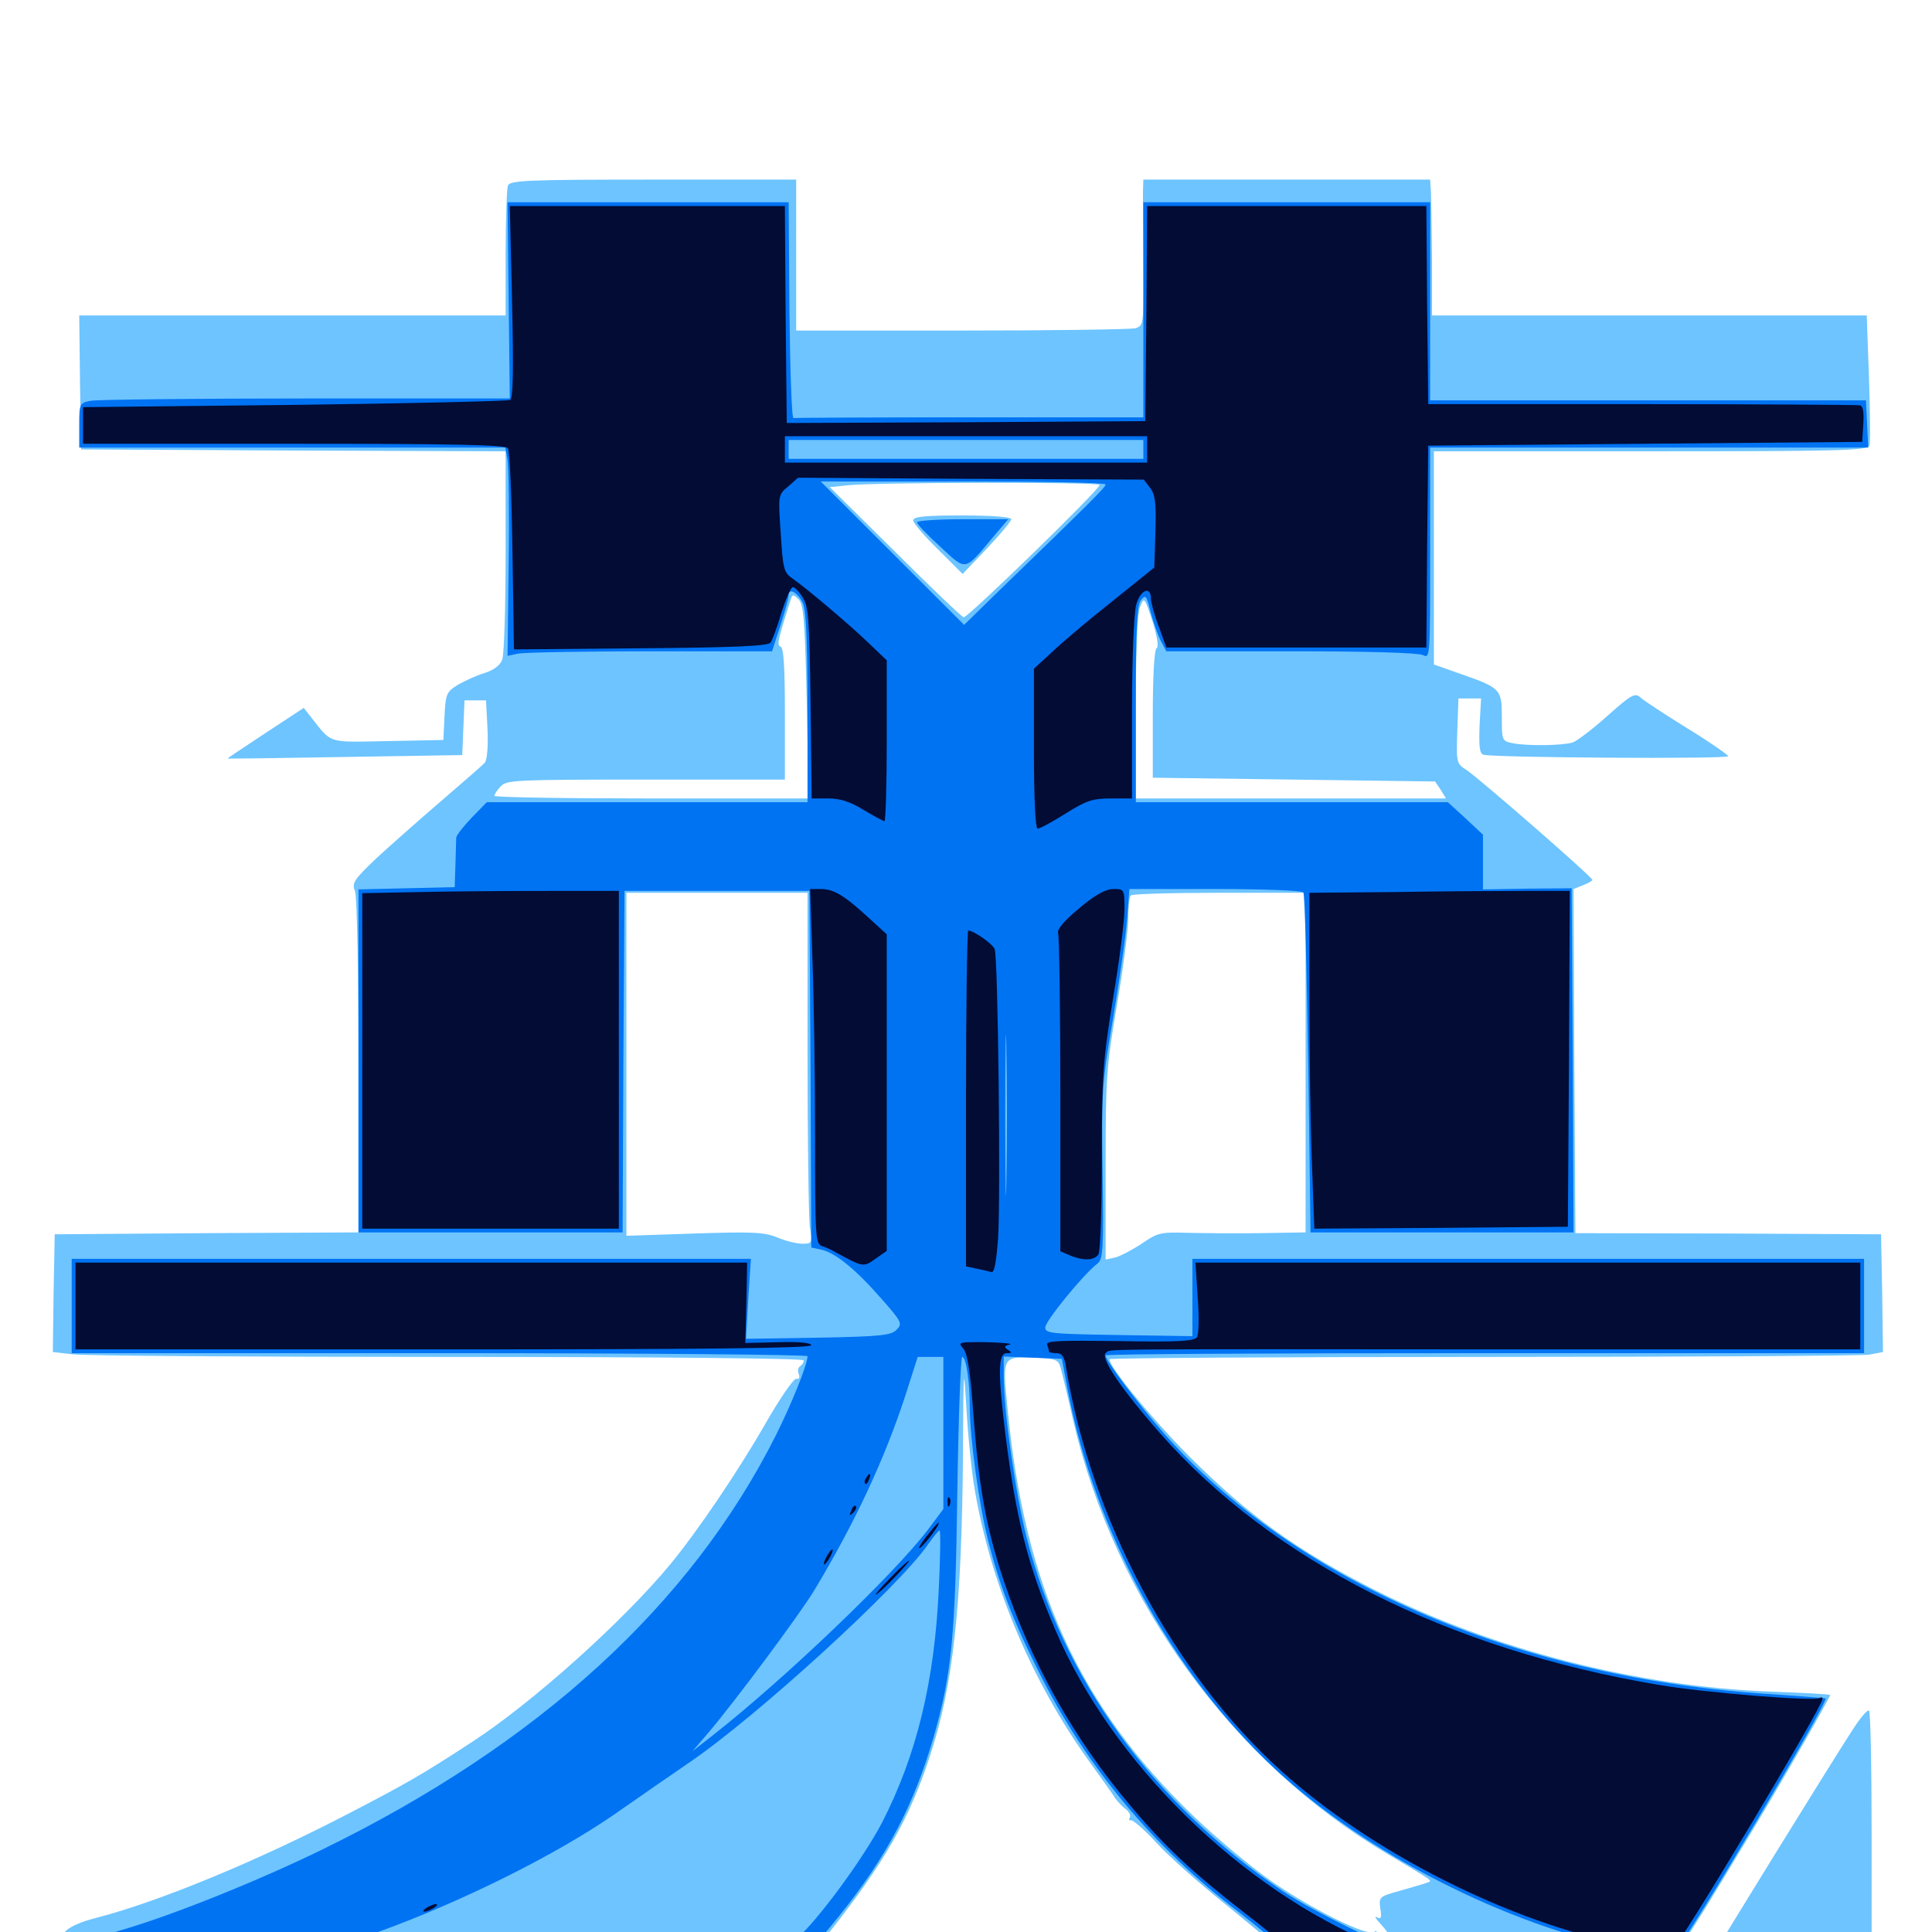 <svg xmlns="http://www.w3.org/2000/svg" viewBox="0 -1000 1000 1000">
	<path fill="#6dc4ff" d="M262.891 -903.906C262.305 -902.148 261.719 -886.328 261.719 -868.75V-836.719H151.367H41.016L41.406 -802.148L41.992 -767.383L151.953 -766.797L261.719 -766.406V-714.844C261.719 -686.328 260.938 -661.133 259.961 -658.594C258.789 -655.469 255.469 -653.125 250.586 -651.562C246.484 -650.391 240.43 -647.461 236.914 -645.508C231.055 -641.797 230.664 -640.82 230.078 -629.297L229.492 -616.992L200.586 -616.406C168.75 -615.82 172.07 -614.844 160.742 -629.102L157.227 -633.594L137.305 -620.508C126.367 -613.281 117.578 -607.422 117.773 -607.422C117.969 -607.227 145.312 -607.617 178.711 -608.203L239.258 -609.18L239.844 -623.438L240.43 -637.5H246.094H251.562L252.344 -622.461C252.734 -614.258 252.148 -606.641 250.977 -605.273C250 -604.102 239.844 -595.312 228.516 -585.547C217.383 -575.977 202.344 -562.695 194.922 -555.859C183.008 -544.531 182.031 -542.969 183.789 -538.672C184.766 -535.742 185.547 -497.266 185.547 -447.852V-362.109L107.031 -361.719L28.32 -361.133L27.734 -330.664L27.344 -300.195L37.5 -299.023C43.164 -298.242 130.664 -297.656 232.031 -297.656C345.703 -297.656 416.016 -296.875 416.016 -295.898C416.016 -294.727 415.234 -293.555 414.062 -292.773C413.086 -292.188 412.695 -290.43 413.477 -288.672C414.062 -286.914 413.477 -285.938 412.109 -286.328C410.938 -286.719 403.32 -275.781 395.508 -261.914C381.445 -237.695 361.328 -207.812 346.875 -190.234C322.266 -160.547 275.195 -118.359 244.141 -98.242C218.164 -81.25 210.156 -76.758 180.859 -61.523C133.594 -36.914 82.617 -15.82 50.195 -7.422C37.109 -4.102 31.25 -0.195 31.25 5.078C31.25 14.258 15.625 13.867 388.477 13.867C581.445 13.867 766.016 13.672 798.828 13.281C831.641 12.891 859.961 13.281 861.719 13.867C865.625 15.43 869.922 9.18 902.344 -44.727C920.117 -73.828 947.266 -121.289 947.266 -122.656C947.266 -123.047 933.398 -123.828 916.602 -124.414C848.047 -126.953 773.047 -146.094 712.5 -176.562C671.094 -197.461 646.094 -215.625 615.039 -246.68C595.898 -266.016 574.219 -292.383 574.219 -296.484C574.219 -297.07 660.938 -297.656 767.188 -297.656C873.242 -297.656 963.281 -298.242 967.383 -298.828L974.609 -300.195L974.219 -330.664L973.633 -361.133L894.531 -361.523L815.43 -361.719L814.844 -450.781L814.453 -539.844L819.336 -541.797C822.07 -542.773 824.219 -544.141 824.219 -544.531C824.219 -546.094 765.625 -597.07 759.18 -601.367C753.906 -604.688 753.711 -605.078 754.297 -621.68L754.883 -638.477H760.742H766.602L765.82 -624.414C765.43 -613.672 765.82 -609.961 767.773 -609.375C772.07 -607.812 894.531 -607.031 894.531 -608.594C894.531 -609.18 885.156 -615.82 873.633 -622.852C861.914 -630.078 850.977 -637.305 849.219 -638.867C846.289 -641.602 844.531 -640.625 832.031 -629.492C824.414 -622.656 816.211 -616.406 813.867 -615.625C808.008 -614.062 791.016 -613.867 783.398 -615.234C777.344 -616.406 777.344 -616.602 777.344 -628.906C777.344 -643.359 776.758 -643.945 755.469 -651.367L742.188 -656.055V-711.133V-766.406H854.297C951.758 -766.406 966.602 -766.797 967.578 -769.336C968.164 -770.898 967.969 -786.719 967.383 -804.492L966.211 -836.719H853.711H741.211V-865.43C741.016 -881.445 740.82 -897.266 740.625 -900.781L740.234 -907.031H666.016H591.797L591.602 -900.781C591.602 -897.266 591.602 -880.078 591.797 -862.891C591.992 -831.445 591.992 -831.445 587.5 -830.078C584.961 -829.492 544.531 -828.906 497.656 -828.906H412.109V-867.969V-907.031H338.086C272.461 -907.031 263.867 -906.641 262.891 -903.906ZM569.141 -749.023C570.117 -747.461 501.172 -680.469 498.828 -680.469C498.047 -680.469 482.031 -695.703 463.477 -714.258L429.492 -747.852L438.867 -748.828C453.125 -750.391 568.164 -750.586 569.141 -749.023ZM417.578 -636.719L418.555 -586.719H337.109C292.383 -586.719 255.859 -587.305 255.859 -588.086C255.859 -588.672 257.227 -591.016 259.18 -592.969C262.109 -596.289 266.992 -596.484 334.375 -596.484H406.25V-630.469C406.25 -654.297 405.664 -664.648 404.102 -665.234C401.953 -666.016 402.539 -668.555 409.375 -690.039C410.156 -692.383 410.742 -692.383 413.281 -689.844C416.016 -687.305 416.602 -678.711 417.578 -636.719ZM598.633 -664.453C597.461 -663.672 596.68 -649.805 596.68 -630.273V-597.461L669.727 -596.484L742.773 -595.508L745.703 -591.211L748.438 -586.719H668.164H587.891V-633.398C587.891 -663.281 588.672 -682.227 590.039 -685.742C592.188 -691.211 592.383 -691.016 596.484 -678.516C599.023 -670.508 599.805 -665.234 598.633 -664.453ZM417.969 -456.055C417.969 -411.133 418.555 -370.312 419.141 -365.234C420.508 -356.445 420.312 -356.25 415.43 -356.25C412.5 -356.25 406.641 -357.617 402.148 -359.57C395.312 -362.305 388.867 -362.5 359.18 -361.523L324.219 -360.352V-449.219V-537.891H371.094H417.969ZM675.781 -450V-362.109L651.953 -361.719C638.672 -361.523 621.68 -361.719 613.867 -361.914C600.977 -362.305 599.023 -361.914 591.211 -356.445C586.523 -353.32 580.273 -350 577.539 -349.219L572.266 -348.047V-396.68C572.266 -441.602 572.656 -447.852 578.125 -479.883C581.445 -499.023 583.984 -519.336 583.984 -525C583.984 -530.664 584.57 -535.938 585.352 -536.523C585.938 -537.305 606.641 -537.891 631.25 -537.891H675.781ZM549.023 -291.797C549.805 -289.062 552.734 -276.953 555.469 -264.844C576.953 -171.68 637.891 -87.695 718.75 -40.039C743.555 -25.195 741.602 -26.758 738.281 -25.391C736.719 -24.805 730.469 -23.047 724.414 -21.289C713.867 -18.359 713.672 -18.164 714.453 -12.109C715.234 -7.422 714.844 -6.445 712.695 -7.617C711.133 -8.594 712.109 -6.836 714.648 -4.102C717.383 -1.172 718.945 1.172 718.359 1.172C717.578 1.172 715.625 1.758 713.672 2.539C711.133 3.516 710.742 3.125 711.914 1.172C712.891 -0.586 712.695 -0.977 711.133 0C707.422 2.344 678.32 -12.109 657.422 -26.758C646.875 -34.18 628.906 -49.219 617.578 -60.156C558.398 -117.188 530.273 -178.906 521.484 -271.094C518.75 -298.242 518.75 -297.852 536.133 -297.266C546.68 -296.68 547.852 -296.289 549.023 -291.797ZM504.688 -227.93C513.281 -178.711 534.57 -128.711 564.062 -87.891C570.117 -79.492 576.172 -71.094 577.148 -69.336C578.32 -67.773 580.664 -65.039 582.617 -63.672C584.375 -62.305 585.547 -60.156 584.766 -59.18C584.18 -58.203 584.375 -57.617 585.352 -57.812C586.328 -58.203 592.383 -52.93 598.633 -46.094C604.883 -39.258 620.508 -25.391 633.203 -15.234C645.898 -4.883 656.25 3.711 656.25 4.102C656.25 4.297 604.297 4.688 541.016 4.688H425.781L429.102 0.391C457.812 -35.938 470.508 -58.203 481.25 -90.82C493.359 -127.539 497.852 -168.555 498.438 -247.656C498.633 -292.773 498.828 -294.727 500.195 -271.289C500.977 -257.422 502.93 -237.695 504.688 -227.93ZM735.742 10.156C736.523 9.57 735.352 8.984 733.203 9.18C731.055 9.18 730.469 9.766 732.031 10.352C733.398 10.938 735.156 10.742 735.742 10.156ZM472.656 -730.664C472.656 -729.297 478.516 -722.461 485.547 -715.625L498.242 -702.93L510.938 -716.211C517.773 -723.438 523.438 -730.273 523.438 -731.25C523.438 -732.422 513.477 -733.203 498.047 -733.203C478.711 -733.203 472.656 -732.617 472.656 -730.664ZM958.789 -104.492C947.852 -87.695 886.719 11.328 886.719 12.109C886.719 12.5 905.273 12.891 927.734 12.891H968.75V-50.391C968.75 -85.352 968.164 -114.258 967.383 -114.648C966.406 -115.039 962.695 -110.547 958.789 -104.492Z"/>
	<path fill="#0073f3" d="M263.281 -844.531L263.867 -793.75H158.594C100.586 -793.75 50.391 -793.164 47.07 -792.578C41.211 -791.406 41.016 -791.211 41.016 -779.883V-768.359H151.367H261.523L262.695 -762.109C263.281 -758.594 263.672 -734.375 263.281 -708.203L262.695 -660.547L268.359 -661.719C271.484 -662.305 302.148 -662.891 336.719 -662.891H399.609L403.906 -676.172C406.25 -683.398 408.203 -690.43 408.203 -691.797C408.203 -695.898 412.695 -693.555 415.43 -688.086C417.188 -684.766 417.969 -669.336 417.969 -634.18V-584.766H334.961H251.953L244.141 -576.758C239.844 -572.266 236.328 -567.773 236.133 -566.406C236.133 -565.234 235.938 -558.984 235.742 -552.539L235.352 -540.82L210.547 -540.234L185.547 -539.648V-450.977V-362.109H253.906H322.266L322.656 -450.586L323.242 -538.867H371.094H418.945L419.531 -446.68L419.922 -354.297L425.391 -353.125C432.617 -351.367 443.164 -342.773 456.25 -327.734C466.797 -315.82 467.188 -314.844 464.062 -311.719C461.328 -308.789 455.469 -308.203 423.438 -307.617L386.133 -307.031L387.305 -327.734L388.672 -348.438H212.891H37.109V-324.023V-299.609H227.539C332.227 -299.609 417.969 -298.828 417.969 -298.047C417.969 -293.75 409.766 -273.438 401.562 -257.031C357.422 -169.336 278.906 -97.461 166.992 -42.773C134.18 -26.758 91.992 -9.766 65.43 -1.758C55.859 1.172 46.68 3.906 45.508 4.297C44.141 4.688 42.969 6.836 42.969 8.984C42.969 12.891 43.945 12.891 101.562 12.891H160.156L195.703 0C238.867 -15.625 287.305 -39.648 318.359 -61.133C330.664 -69.727 347.852 -81.641 356.445 -87.5C391.602 -111.328 465.82 -179.297 480.469 -200.781C483.203 -204.688 485.742 -207.812 486.328 -207.812C486.914 -207.812 486.719 -194.336 485.938 -178.125C483.789 -129.688 474.414 -91.406 456.445 -56.445C446.875 -38.086 423.047 -5.664 412.109 3.711C403.711 10.742 402.148 14.844 407.812 14.844C414.258 14.844 419.922 9.766 434.57 -8.594C459.18 -39.258 473.047 -65.82 483.203 -100.781C492.578 -133.398 494.531 -152.93 495.508 -227.93C496.094 -266.211 497.266 -297.656 498.047 -297.656C500 -297.656 501.953 -285.352 501.953 -271.289C502.148 -254.883 506.641 -221.484 511.523 -202.344C517.578 -178.711 524.609 -160.742 537.305 -135.352C562.109 -85.547 596.875 -43.945 641.602 -9.961C650.195 -3.32 659.57 4.492 662.695 7.617L667.969 13.281L701.562 14.453C724.414 15.039 734.57 14.844 733.789 13.477C733.008 12.305 730.078 10.742 727.148 10.156C717.188 7.617 678.906 -11.133 664.648 -20.703C597.266 -65.82 549.805 -131.055 531.25 -204.688C525.586 -227.148 519.531 -269.727 519.531 -287.5V-297.852L534.57 -297.266L549.609 -296.68L552.734 -280.078C566.992 -206.641 606.641 -134.18 659.57 -84.766C706.641 -40.82 779.688 -3.516 843.555 9.18C863.281 13.086 863.867 13.086 867.383 9.57C873.828 3.125 946.68 -119.531 944.922 -120.898C944.531 -121.094 929.688 -122.266 911.719 -123.438C783.398 -132.422 669.141 -182.422 602.344 -258.203C588.867 -273.633 572.266 -295.703 572.266 -298.438C572.266 -299.219 660.547 -299.609 768.555 -299.609H964.844V-324.023V-348.438H791.016H617.188V-328.516V-308.398L579.102 -308.984C544.336 -309.57 541.016 -309.766 541.016 -312.891C541.016 -316.211 560.742 -340.43 568.164 -346.094C570.898 -348.242 571.289 -353.711 570.703 -392.969C570.117 -435.156 570.312 -439.062 576.172 -473.242C579.492 -492.969 582.812 -516.211 583.398 -524.609L584.57 -539.844H629.102C654.102 -539.844 674.023 -539.062 674.609 -538.086C675.391 -537.109 676.367 -497.07 677.148 -449.219L678.32 -362.109H746.484H814.453L814.062 -451.172L813.477 -540.234L790.625 -540.039L767.578 -539.648V-553.711V-567.969L758.594 -576.367L749.414 -584.766H668.75H587.891V-635.156C587.891 -674.219 588.477 -686.328 590.43 -689.258C592.969 -692.383 593.359 -691.992 595.508 -683.398C596.875 -678.32 599.219 -671.484 600.781 -668.359L603.711 -662.891H668.164C708.984 -662.891 733.984 -662.109 736.523 -660.938C740.234 -658.984 740.234 -660.156 740.234 -713.672V-768.359H853.516H966.992L966.406 -780.664L965.82 -792.773H852.93H740.234V-844.141V-895.312H666.016H591.797V-839.648V-783.984H501.953C452.539 -783.984 411.523 -783.789 410.742 -783.594C409.766 -783.203 408.984 -808.203 408.594 -839.258L408.203 -895.312H335.352H262.695ZM591.797 -767.383V-762.5H500H408.203V-767.383V-772.266H500H591.797ZM572.266 -749.219C572.266 -747.852 564.648 -740.234 516.602 -693.75L499.023 -676.562L461.914 -713.672L424.805 -750.781H498.633C539.062 -750.781 572.266 -750.195 572.266 -749.219ZM520.898 -389.062C520.703 -370.508 520.312 -385.547 520.312 -422.656C520.312 -459.766 520.703 -474.805 520.898 -456.445C521.289 -437.891 521.289 -407.422 520.898 -389.062ZM475.977 -310.156C476.758 -310.742 475.586 -311.328 473.438 -311.133C471.289 -311.133 470.703 -310.547 472.266 -309.961C473.633 -309.375 475.391 -309.57 475.977 -310.156ZM488.281 -258.203V-218.945L480.273 -208.203C462.5 -184.961 406.641 -131.445 369.141 -101.953L358.398 -93.555L366.797 -103.32C380.859 -119.922 413.086 -163.281 421.289 -176.562C442.383 -211.523 458.008 -244.922 468.945 -278.711L475 -297.656H481.641H488.281ZM474.609 -729.688C474.609 -728.711 480.078 -723.047 486.719 -716.992C500.391 -704.297 499.023 -704.102 514.062 -722.07L521.875 -731.25H498.242C485.156 -731.25 474.609 -730.469 474.609 -729.688ZM515.234 8.398C495.508 8.203 511.523 8.008 550.781 8.008C590.039 8.008 606.055 8.203 586.523 8.398C566.797 8.789 534.766 8.789 515.234 8.398ZM653.906 8.398C652.344 7.812 652.93 7.227 655.078 7.227C657.227 7.031 658.398 7.617 657.617 8.203C657.031 8.789 655.273 8.984 653.906 8.398Z"/>
	<path fill="#020c35" d="M265.039 -843.945C265.82 -808.984 265.625 -793.945 264.062 -792.969C262.891 -792.383 212.695 -791.211 152.539 -790.43L42.969 -789.258V-779.688V-770.312H152.148C236.523 -770.312 261.914 -769.727 262.891 -767.969C263.867 -766.602 264.844 -742.578 265.234 -714.648L266.016 -663.867L331.641 -664.453C380.469 -664.844 397.656 -665.625 398.828 -667.383C399.805 -668.75 402.344 -675.586 404.492 -683.008C406.836 -690.234 409.375 -696.094 410.352 -696.094C411.328 -696.094 413.672 -693.75 415.43 -690.82C418.555 -686.133 418.945 -679.492 419.531 -636.133L420.117 -586.719H428.711C434.961 -586.719 440.234 -584.961 446.875 -580.859C452.148 -577.734 457.031 -575 457.812 -575C458.398 -575 458.984 -593.75 458.984 -616.602V-658.203L449.805 -666.992C439.648 -676.758 417.969 -695.117 410.156 -700.586C405.664 -703.711 405.273 -705.469 404.102 -724.023C402.734 -743.75 402.734 -743.945 408.008 -748.242L413.086 -752.734L502.539 -752.148L591.992 -751.758L595.312 -747.461C598.047 -743.75 598.438 -739.453 598.047 -724.609L597.461 -706.25L575.586 -688.672C563.477 -679.102 549.609 -667.383 544.531 -662.5L535.156 -653.906V-612.5C535.156 -585.547 535.938 -571.094 537.109 -571.094C538.281 -571.094 544.727 -574.609 551.562 -578.906C562.109 -585.547 565.43 -586.719 575 -586.719H585.938V-633.203C585.938 -659.18 586.914 -682.617 588.086 -686.914C590.039 -694.531 595.703 -697.07 595.703 -690.234C595.703 -688.281 597.461 -681.641 599.805 -675.586L603.711 -664.844H671.094H738.281L738.672 -717.188L739.258 -769.336L851.562 -770.312L963.867 -771.289L964.453 -780.664C964.844 -787.109 964.258 -790.039 962.5 -790.234C961.133 -790.43 910.352 -790.82 849.609 -790.82H739.258L738.672 -842.188L738.281 -893.359H666.016H593.75L593.359 -837.695L592.773 -782.031L500 -781.445L407.227 -781.055L406.641 -837.305L406.25 -893.359H335.156H263.867ZM593.75 -767.383V-760.547H500H406.25V-767.383V-774.219H500H593.75ZM217.383 -538.281L187.5 -537.695V-450.977V-364.062H253.906H320.312V-451.562V-538.867H283.594C263.477 -538.867 233.594 -538.672 217.383 -538.281ZM420.508 -503.32C421.289 -483.008 421.875 -441.797 421.875 -411.328C421.875 -360.547 422.07 -356.055 425.391 -355.078C427.148 -354.492 430.469 -353.125 432.617 -351.758C446.68 -344.141 446.875 -343.945 453.125 -348.438L458.984 -352.539V-434.375V-516.406L450 -524.609C437.305 -536.328 431.641 -539.844 425 -539.844H419.336ZM558.594 -529.883C550.586 -523.242 547.07 -518.945 547.656 -516.992C548.242 -515.43 548.828 -477.734 548.828 -433.203V-352.344L554.297 -350C561.133 -347.266 566.602 -347.656 568.555 -350.781C569.531 -352.148 570.312 -374.609 570.312 -400.586C570.312 -443.945 570.898 -450.977 576.172 -483.594C579.492 -503.125 582.031 -523.828 582.031 -529.492C582.031 -539.648 581.836 -539.844 576.367 -539.844C572.266 -539.844 566.992 -536.914 558.594 -529.883ZM721.289 -538.281L677.734 -537.891V-483.398C677.734 -453.516 678.32 -414.453 679.102 -396.484L680.273 -364.062L745.898 -364.453L811.523 -365.039L812.109 -451.953L812.5 -538.867H788.672C775.391 -538.867 745.117 -538.672 721.289 -538.281ZM500 -431.445V-344.531L505.469 -343.359C508.398 -342.773 511.719 -341.992 513.086 -341.602C514.648 -341.016 515.625 -346.484 516.602 -358.789C517.969 -380.078 516.602 -504.297 514.844 -508.789C513.672 -511.523 503.906 -518.359 501.172 -518.359C500.586 -518.359 500 -479.297 500 -431.445ZM39.062 -324.023V-301.562H229.492C362.5 -301.562 419.922 -302.148 419.922 -303.711C419.922 -304.883 413.867 -305.664 402.93 -305.273L385.742 -304.883L386.328 -325.781L386.719 -346.484H212.891H39.062ZM619.922 -328.516C620.703 -318.555 620.508 -309.18 619.531 -307.812C618.164 -305.859 609.375 -305.273 579.297 -305.859C548.047 -306.25 541.211 -306.055 541.992 -303.906C542.578 -302.344 542.969 -300.781 542.969 -300.391C542.969 -300 544.727 -299.609 546.875 -299.609C549.609 -299.609 550.977 -297.852 551.758 -292.383C564.648 -213.867 607.227 -133.984 662.695 -83.789C709.961 -41.016 781.055 -5.078 843.164 7.227C854.297 9.375 864.062 10.742 865.039 9.961C868.945 7.617 943.359 -116.602 943.359 -120.703C943.359 -121.484 942.578 -121.68 941.797 -121.094C938.672 -119.336 882.227 -123.828 858.398 -127.93C749.414 -146.289 658.398 -192.188 600.391 -258.203C579.688 -281.836 569.141 -297.656 572.461 -299.805C575.781 -301.758 557.422 -301.758 780.859 -301.562H962.891V-324.023V-346.484H790.82H618.75ZM498.438 -302.148C500.781 -299.609 502.148 -290.625 503.711 -269.336C506.641 -230.078 510.352 -209.375 519.531 -181.836C533.594 -139.844 555.664 -100.195 584.57 -66.016C602.344 -44.727 616.992 -31.055 643.359 -10.547C654.297 -2.148 664.844 6.445 666.797 8.789C670.312 12.695 672.461 12.891 699.023 12.891H727.539L711.914 6.445C642.188 -22.266 575.391 -87.891 546.289 -156.25C532.031 -189.453 525.977 -213.672 520.508 -256.641C516.406 -289.844 516.602 -299.609 521.094 -299.609C523.828 -299.609 523.828 -300 521.68 -301.367C519.531 -302.734 519.727 -303.32 522.656 -304.102C524.609 -304.492 519.336 -305.078 510.938 -305.273C496.289 -305.469 495.703 -305.273 498.438 -302.148ZM448.242 -234.961C447.461 -233.789 447.266 -232.617 447.852 -232.031C448.242 -231.445 449.219 -232.422 449.805 -234.18C451.172 -237.5 450 -238.086 448.242 -234.961ZM490.43 -222.266C490.43 -220.117 491.016 -219.531 491.602 -221.094C492.188 -222.461 491.992 -224.219 491.406 -224.805C490.82 -225.586 490.234 -224.414 490.43 -222.266ZM440.625 -218.164C439.453 -215.43 439.648 -215.234 441.602 -216.992C442.969 -218.359 443.555 -219.922 442.969 -220.508C442.383 -221.094 441.211 -220.117 440.625 -218.164ZM479.297 -204.492C476.367 -200.586 474.805 -198.047 476.172 -198.828C478.711 -200.391 487.109 -211.719 485.742 -211.719C485.156 -211.719 482.422 -208.398 479.297 -204.492ZM427.734 -194.141C426.562 -191.992 426.172 -190.234 426.562 -190.234C427.148 -190.234 428.516 -191.992 429.688 -194.141C430.859 -196.289 431.25 -198.047 430.859 -198.047C430.273 -198.047 428.906 -196.289 427.734 -194.141ZM460.938 -183.398C456.25 -178.516 452.734 -174.609 453.32 -174.609C453.906 -174.609 458.203 -178.516 462.891 -183.398C467.578 -188.281 471.094 -192.188 470.508 -192.188C469.922 -192.188 465.625 -188.281 460.938 -183.398ZM220.703 -12.5C219.141 -11.523 218.75 -10.547 219.727 -10.547C220.898 -10.547 223.047 -11.523 224.609 -12.5C226.172 -13.477 226.758 -14.453 225.586 -14.453C224.609 -14.453 222.266 -13.477 220.703 -12.5ZM54.297 4.492C52.734 3.906 53.32 3.32 55.469 3.32C57.617 3.125 58.789 3.711 58.008 4.297C57.422 4.883 55.664 5.078 54.297 4.492ZM165.039 6.25C159.766 7.617 148.633 9.57 140.625 10.742L125.977 12.5L143.359 11.523C152.734 10.938 165.039 8.984 170.703 7.031C182.227 2.93 179.297 2.344 165.039 6.25ZM48.828 10.938C53.711 12.5 95.117 13.477 93.555 12.109C93.164 11.719 81.836 10.938 68.359 10.547C54.883 9.961 46.094 10.156 48.828 10.938Z"/>
</svg>